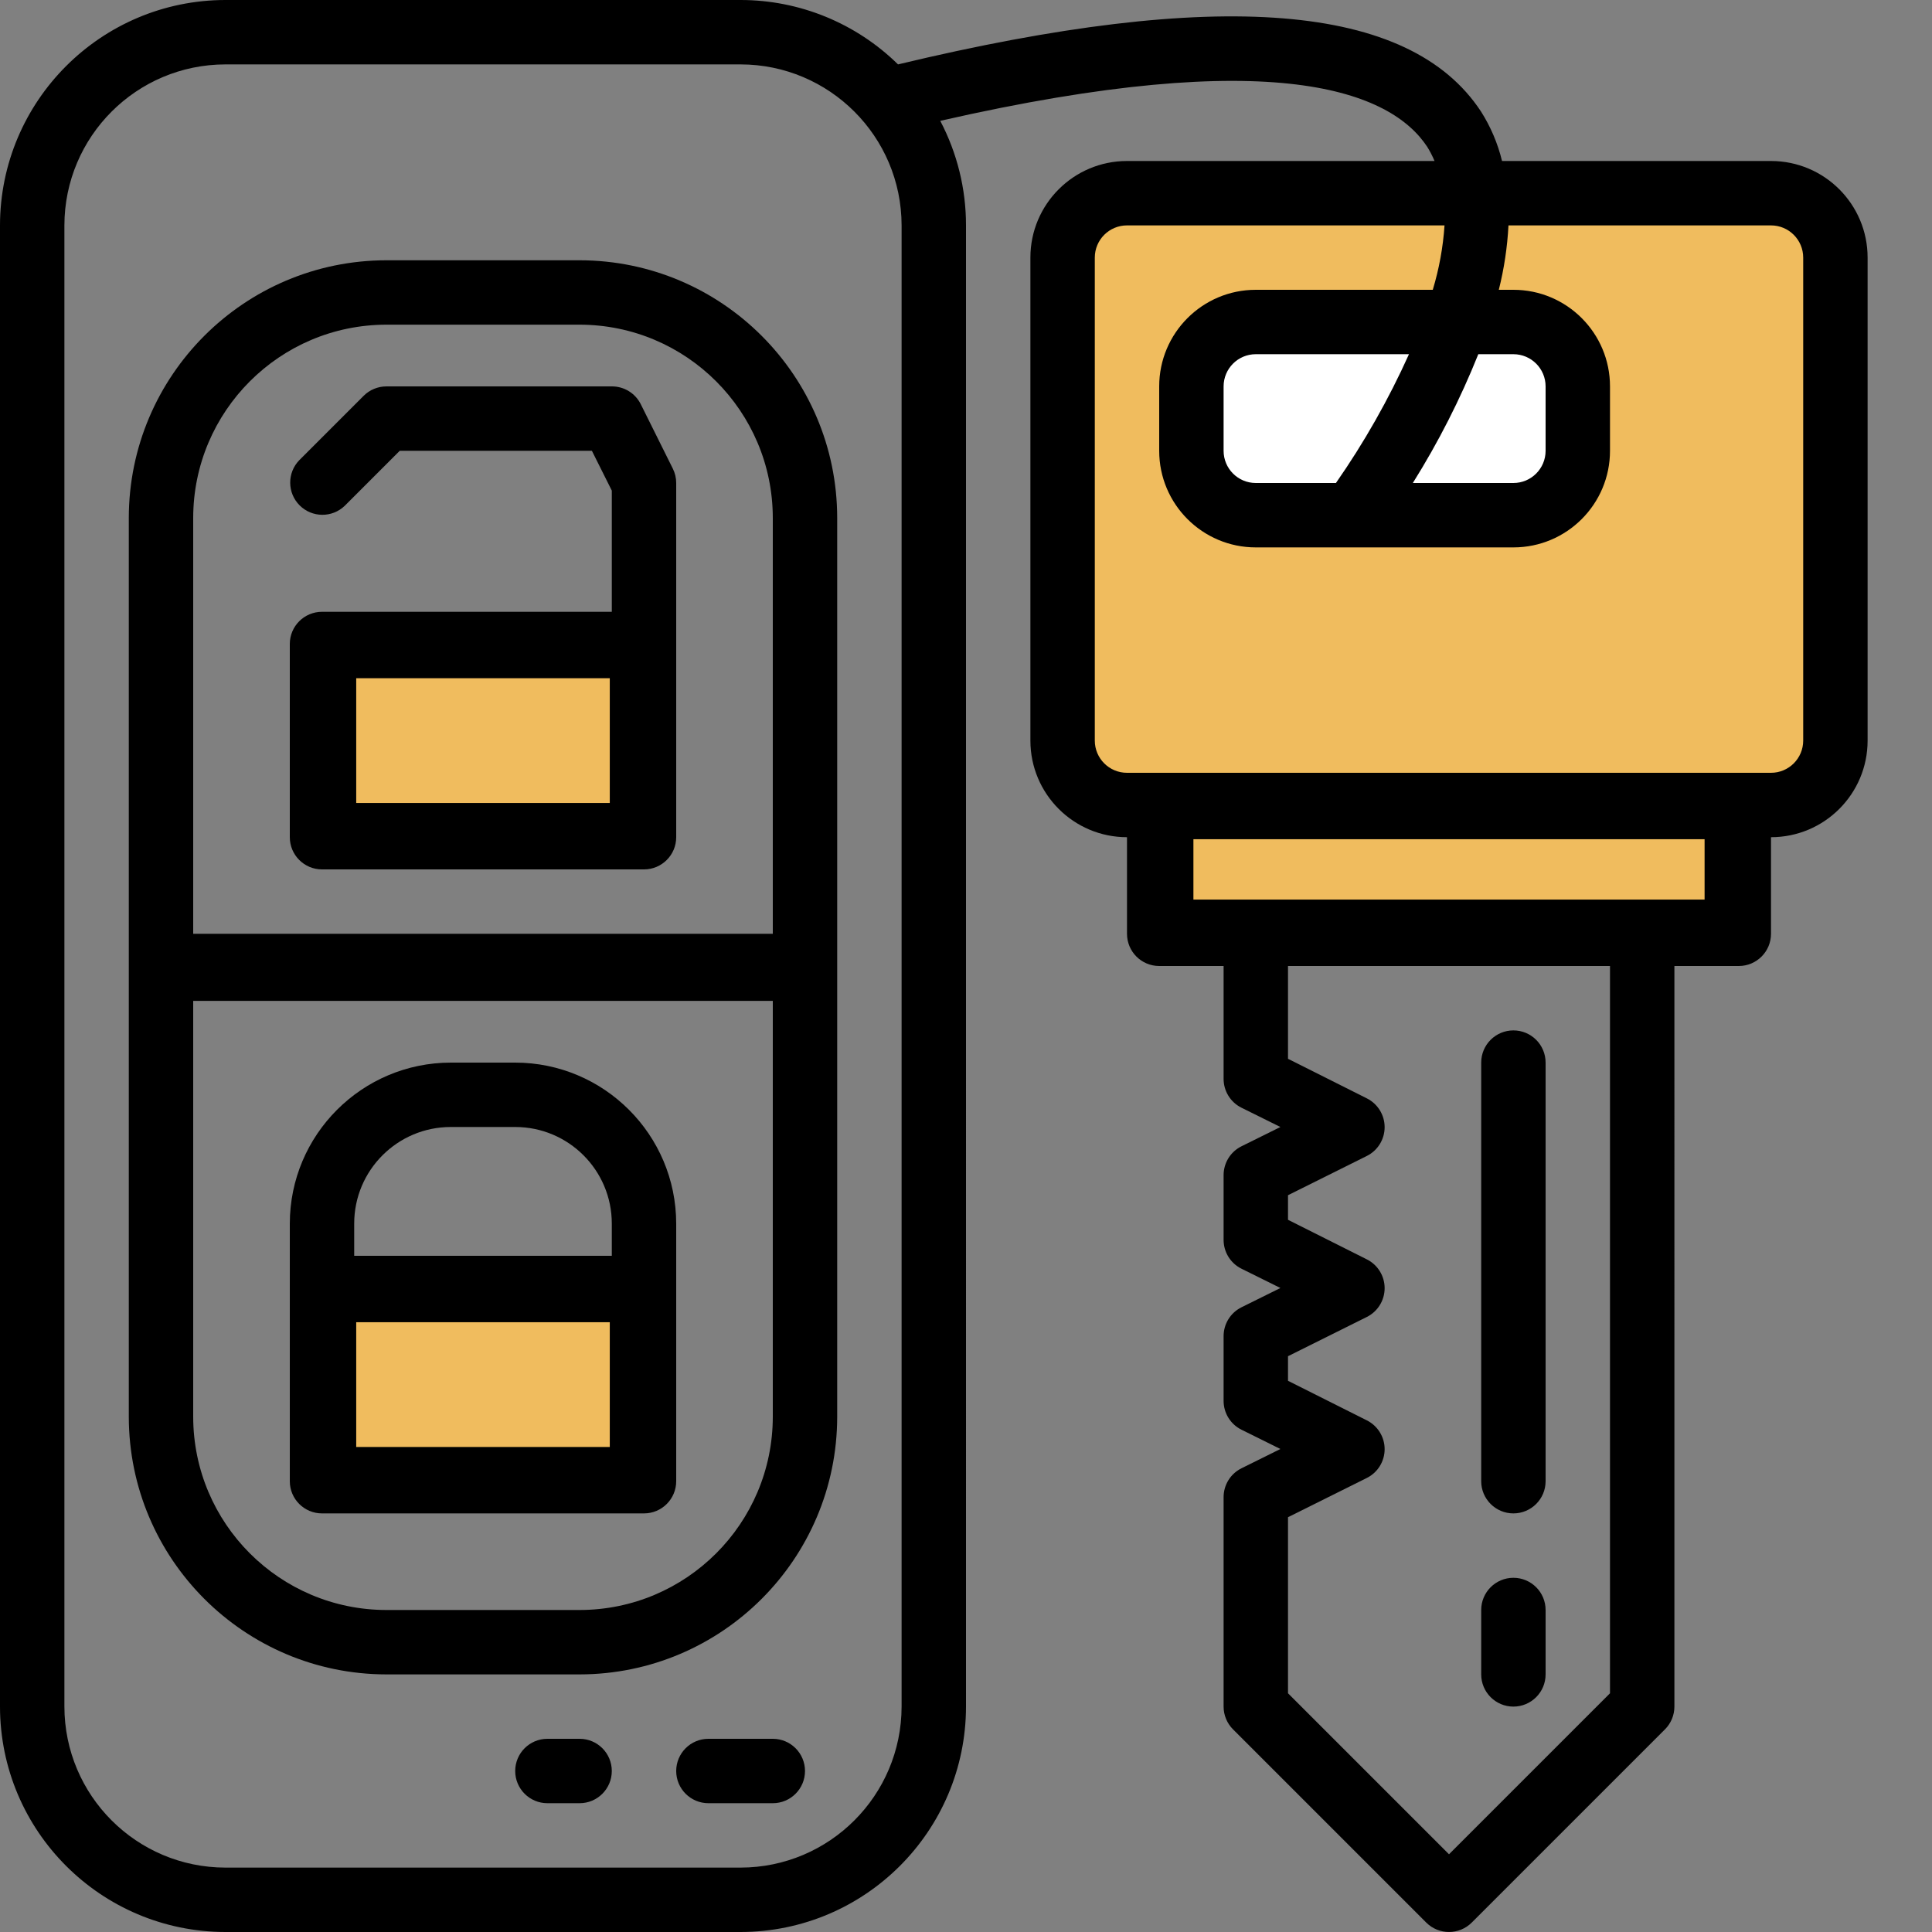 <?xml version="1.0" encoding="utf-8"?>
<!-- Generator: Adobe Illustrator 16.0.0, SVG Export Plug-In . SVG Version: 6.00 Build 0)  -->
<!DOCTYPE svg PUBLIC "-//W3C//DTD SVG 1.1//EN" "http://www.w3.org/Graphics/SVG/1.1/DTD/svg11.dtd">
<svg version="1.1" id="Capa_1" xmlns="http://www.w3.org/2000/svg" xmlns:xlink="http://www.w3.org/1999/xlink" x="0px" y="0px"
	 width="480px" height="480px" viewBox="0 0 480 480" enable-background="new 0 0 480 480" xml:space="preserve">
<rect x="0" y="0" width="480" height="480" fill="#808080" stroke="none"/>
<path d="M376,376c4.418,0,8-3.582,8-8V264c0-4.418-3.582-8-8-8s-8,3.582-8,8v104C368,372.418,371.582,376,376,376z"/>
<path d="M376,424c4.418,0,8-3.582,8-8v-16c0-4.418-3.582-8-8-8s-8,3.582-8,8v16C368,420.418,371.582,424,376,424z"/>
<path d="M352,168c0,4.418,3.582,8,8,8h64c4.418,0,8-3.582,8-8v-56c0-4.418-3.582-8-8-8s-8,3.582-8,8v48h-56
	C355.582,160,352,163.582,352,168z"/>
<path d="M328,160h-16c-4.418,0-8,3.582-8,8s3.582,8,8,8h16c4.418,0,8-3.582,8-8S332.418,160,328,160z"/>
<rect x="266.961" y="49.79" fill="#F0BC5E" stroke="#000000" stroke-miterlimit="10" width="185.539" height="143.71"/>
<path fill="#FFFFFF" stroke="#000000" stroke-miterlimit="10" d="M392,104.072c0,9.705-7.867,17.573-17.572,17.573h-61.125
	c-9.705,0-17.572-7.868-17.572-17.573l0,0c0-9.705,7.867-17.572,17.572-17.572h61.125C384.133,86.5,392,94.368,392,104.072
	L392,104.072z"/>
<path d="M56,480h128c30.914-0.035,55.965-25.086,56-56V56c0.012-9.051-2.188-17.965-6.398-25.977
	c83.469-19.047,112-7.199,120.992,6.457c0.695,1.121,1.305,2.301,1.813,3.52H280c-13.254,0-24,10.746-24,24v120
	c0,13.254,10.746,24,24,24v24c0,4.418,3.582,8,8,8h16v28c-0.016,3.047,1.699,5.84,4.426,7.199l9.688,4.801l-9.688,4.801
	c-2.727,1.359-4.441,4.152-4.426,7.199v16c-0.016,3.047,1.699,5.84,4.426,7.199l9.688,4.801l-9.688,4.801
	c-2.727,1.359-4.441,4.152-4.426,7.199v16c-0.016,3.047,1.699,5.84,4.426,7.199l9.688,4.801l-9.688,4.801
	c-2.727,1.359-4.441,4.152-4.426,7.199v52c0,2.121,0.844,4.156,2.344,5.656l48,48c3.125,3.121,8.188,3.121,11.313,0l48-48
	c1.5-1.5,2.344-3.535,2.344-5.656V240h16c4.418,0,8-3.582,8-8v-24c13.254,0,24-10.746,24-24V64c0-13.254-10.746-24-24-24h-66.824
	c-1.059-4.363-2.828-8.523-5.238-12.313C350.176,0.695,302.762-3.105,223.113,16C212.676,5.746,198.629,0,184,0H56
	C25.086,0.035,0.035,25.086,0,56v368C0.035,454.914,25.086,479.965,56,480z M400,420.688l-40,40l-40-40v-43.742l19.574-9.746
	c2.719-1.352,4.434-4.125,4.434-7.16c0-3.031-1.715-5.805-4.434-7.16L320,343.055v-6.109l19.574-9.746
	c2.719-1.352,4.434-4.125,4.434-7.16c0-3.031-1.715-5.805-4.434-7.16L320,303.055v-6.109l19.574-9.746
	c2.719-1.352,4.434-4.125,4.434-7.16c0-3.031-1.715-5.805-4.434-7.16L320,263.055V240h80V420.688z M424,224H296v-16h128V224z
	 M448,64v120c0,4.418-3.582,8-8,8H280c-4.418,0-8-3.582-8-8V64c0-4.418,3.582-8,8-8h78.887c-0.363,5.426-1.344,10.793-2.918,16H312
	c-13.254,0-24,10.746-24,24v16c0,13.254,10.746,24,24,24h64c13.254,0,24-10.746,24-24V96c0-13.254-10.746-24-24-24h-3.625
	c1.316-5.242,2.117-10.602,2.402-16H440C444.418,56,448,59.582,448,64z M331.91,120H312c-4.418,0-8-3.582-8-8V96
	c0-4.418,3.582-8,8-8h38.055C345.008,99.203,338.938,109.918,331.91,120z M367.281,88H376c4.418,0,8,3.582,8,8v16
	c0,4.418-3.582,8-8,8h-24.984C357.379,109.84,362.82,99.129,367.281,88z M16,56c0.027-22.082,17.918-39.973,40-40h128
	c22.082,0.027,39.973,17.918,40,40v368c-0.027,22.082-17.918,39.973-40,40H56c-22.082-0.027-39.973-17.918-40-40V56z"/>
<path d="M192,432h-16c-4.418,0-8,3.582-8,8s3.582,8,8,8h16c4.418,0,8-3.582,8-8S196.418,432,192,432z"/>
<path d="M144,432h-8c-4.418,0-8,3.582-8,8s3.582,8,8,8h8c4.418,0,8-3.582,8-8S148.418,432,144,432z"/>
<path d="M96,416h48c35.328-0.039,63.961-28.672,64-64V128.664c-0.039-35.328-28.672-63.961-64-64H96
	c-35.328,0.039-63.961,28.672-64,64V352C32.039,387.328,60.672,415.961,96,416z M48,128.664c0.031-26.496,21.504-47.969,48-48h48
	c26.496,0.031,47.969,21.504,48,48V232H48V128.664z M48,248.664h144V352c-0.027,26.5-21.5,47.973-48,48H96
	c-26.5-0.027-47.973-21.5-48-48V248.664z"/>
<path d="M80,376h80c4.418,0,8-3.582,8-8v-64c-0.027-22.082-17.918-39.973-40-40h-16c-22.082,0.027-39.973,17.918-40,40v64
	C72,372.418,75.582,376,80,376z M152,360H88v-32h64V360z M88,304c0-13.254,10.746-24,24-24h16c13.254,0,24,10.746,24,24v8H88V304z"
	/>
<path d="M159.199,100.426C157.84,97.699,155.047,95.984,152,96H96c-2.121,0-4.156,0.844-5.656,2.344l-16,16
	c-3.031,3.141-2.988,8.129,0.098,11.215s8.074,3.129,11.215,0.098L99.313,112h47.742l4.945,9.887V152H80c-4.418,0-8,3.582-8,8v48
	c0,4.418,3.582,8,8,8h80c4.418,0,8-3.582,8-8v-88c0-1.242-0.285-2.465-0.84-3.574L159.199,100.426z M152,200H88v-32h64V200z"/>
<rect x="296" y="208" fill="#F0BC5E" stroke="#000000" stroke-miterlimit="10" width="128" height="16"/>
<rect x="88" y="168" fill="#F0BC5E" stroke="#000000" stroke-miterlimit="10" width="64" height="32"/>
<rect x="88" y="328" fill="#F0BC5E" stroke="#000000" stroke-miterlimit="10" width="64" height="32"/>
</svg>
